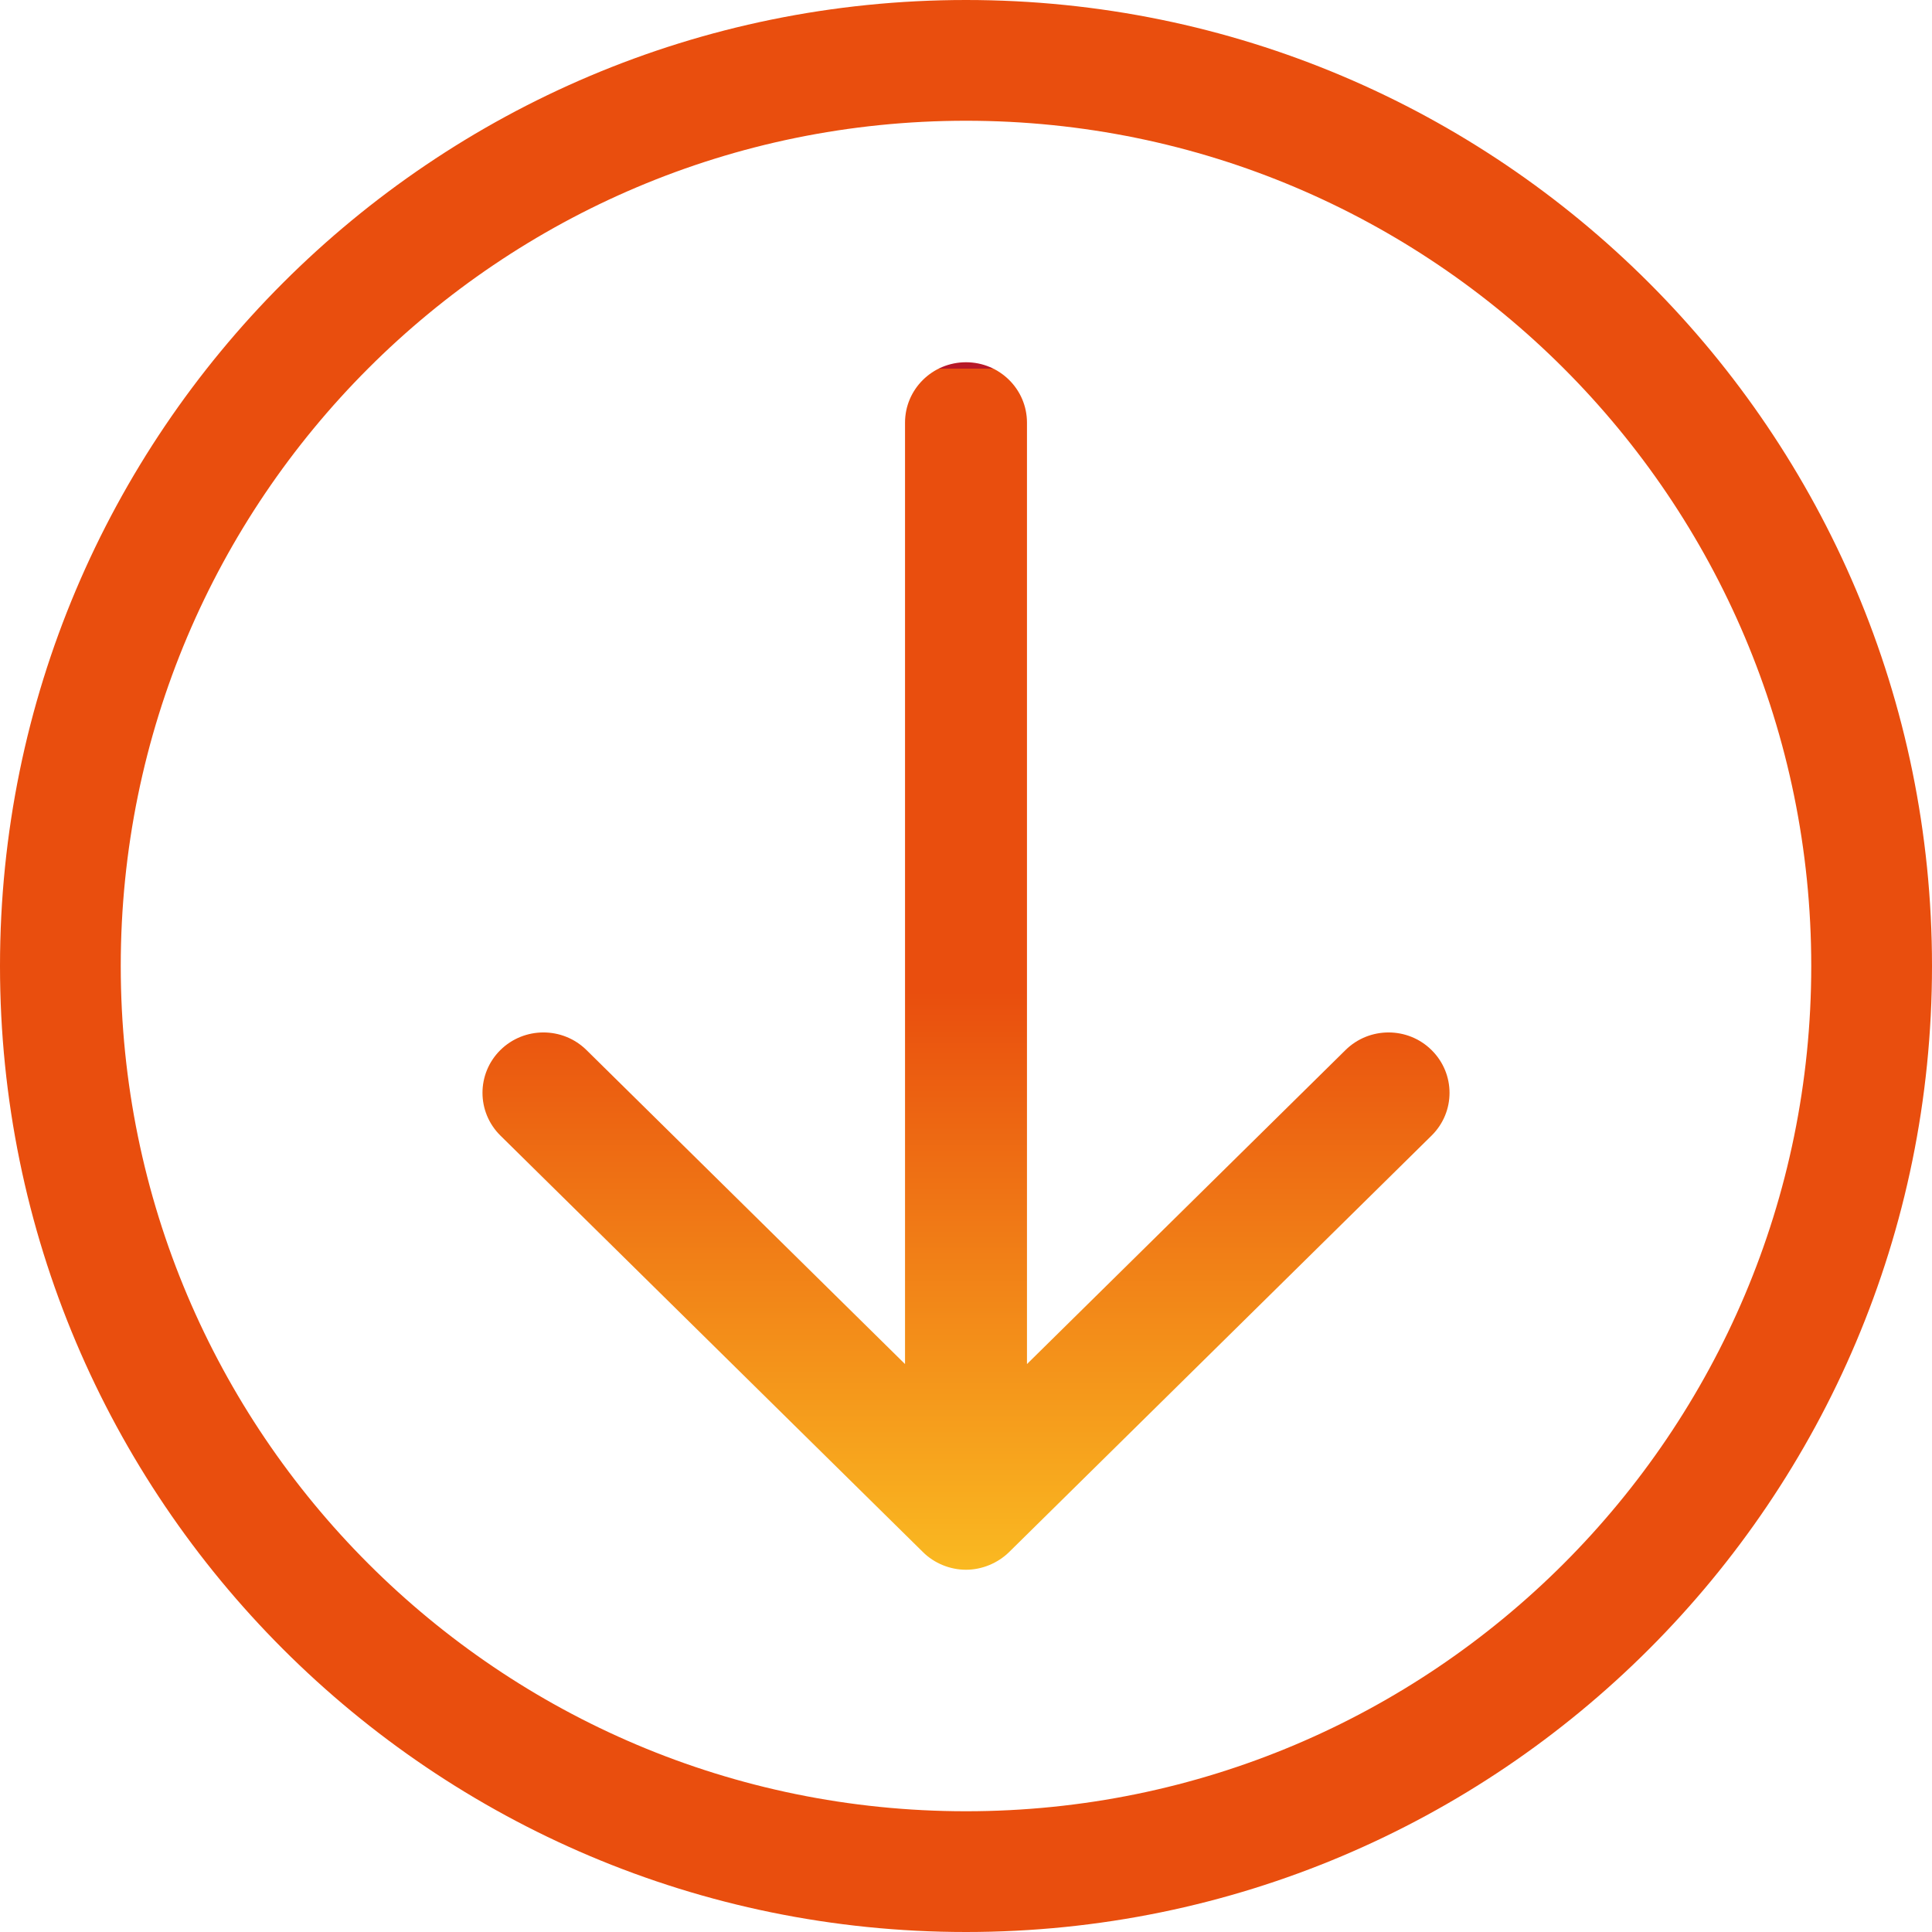 <svg width="50" height="50" viewBox="0 0 50 50" fill="none" xmlns="http://www.w3.org/2000/svg">
<path d="M25 0C11.194 0 0 11.192 0 25C0 38.806 11.194 50 25 50C38.808 50 50 38.806 50 25C50 11.192 38.808 0 25 0ZM25 46.875C12.919 46.875 3.125 37.081 3.125 25C3.125 12.919 12.919 3.125 25 3.125C37.081 3.125 46.875 12.919 46.875 25C46.875 37.081 37.081 46.875 25 46.875Z" fill="#E94E0E"/>
<path d="M34.82 27.177L26.578 35.302V10.938C26.578 10.075 25.872 9.375 25 9.375C24.128 9.375 23.422 10.075 23.422 10.938V35.302L15.18 27.177C14.564 26.567 13.564 26.567 12.948 27.177C12.333 27.788 12.333 28.776 12.948 29.386L23.884 40.166C24.176 40.458 24.587 40.625 25 40.625C25.411 40.625 25.822 40.456 26.116 40.167L37.051 29.387C37.669 28.776 37.667 27.788 37.051 27.178C36.436 26.567 35.436 26.567 34.82 27.177Z" fill="url(#paint0_linear)"/>
<defs>
<linearGradient id="paint0_linear" x1="25" y1="9.375" x2="25" y2="40.625" gradientUnits="userSpaceOnUse">
<stop offset="0.005" stop-color="#B71928"/>
<stop offset="0.005" stop-color="#E94E0E"/>
<stop offset="0.521" stop-color="#E94E0E"/>
<stop offset="1" stop-color="#FAB921"/>
</linearGradient>
</defs>
</svg>
